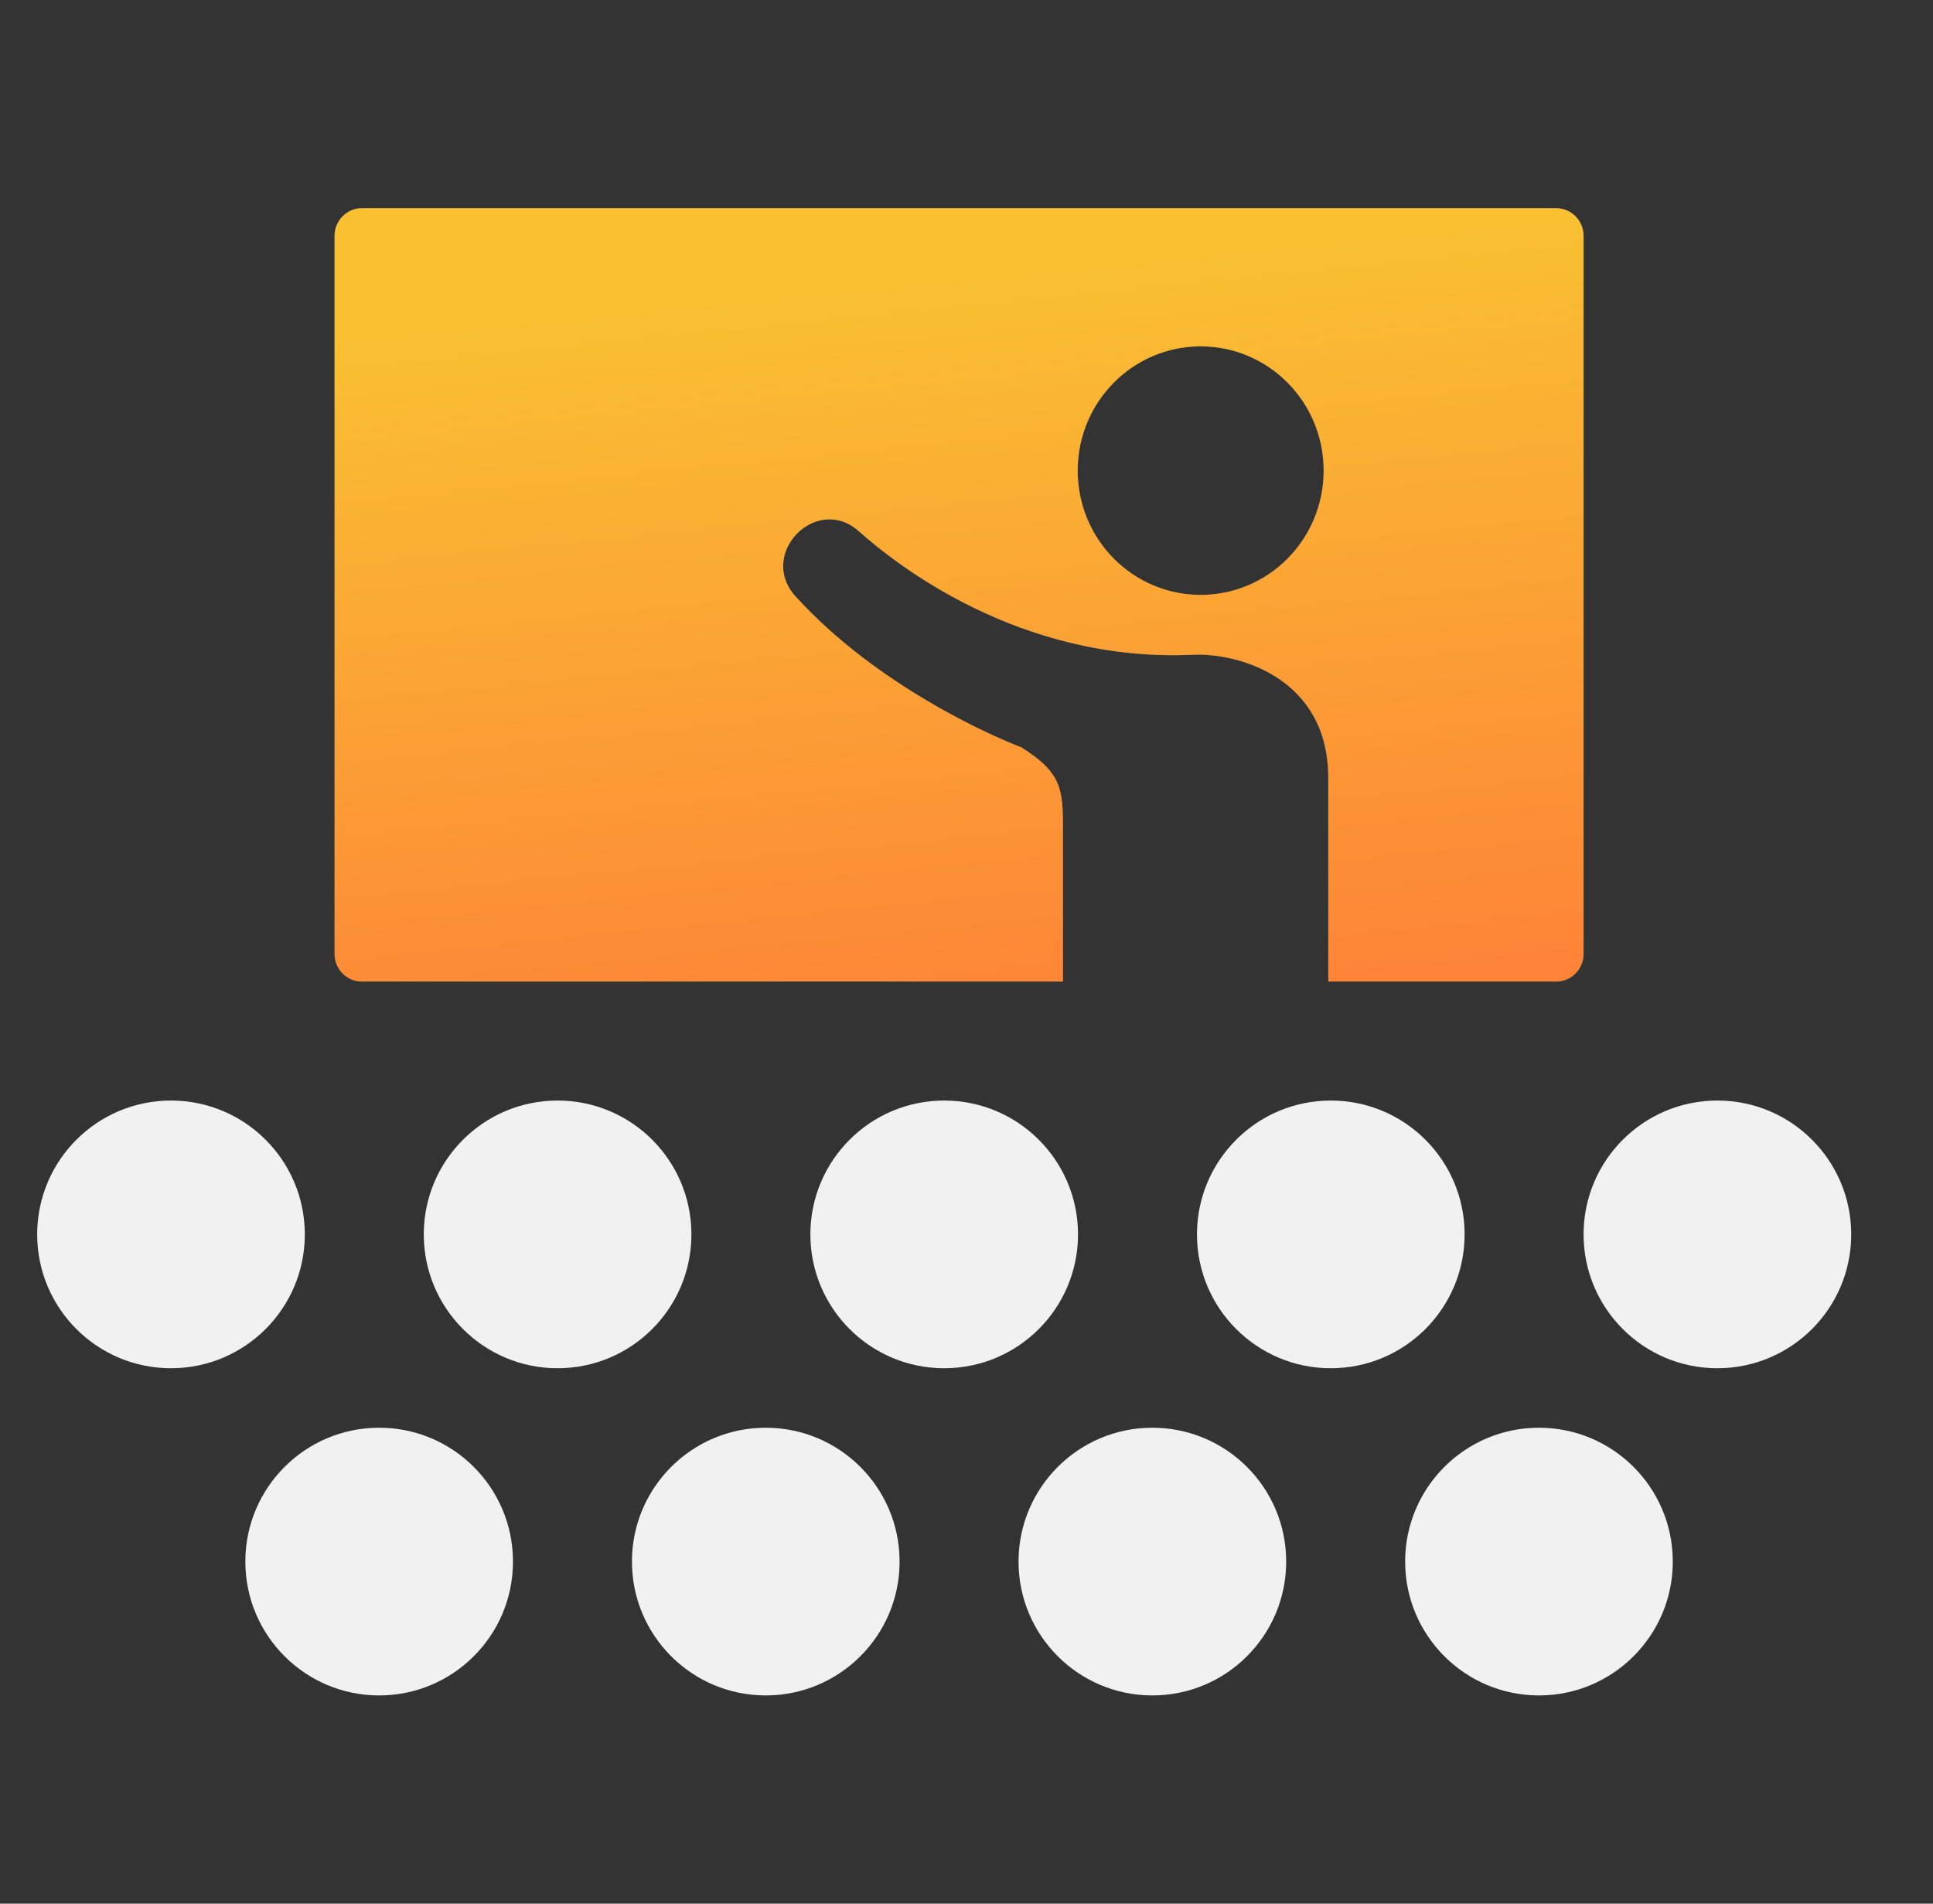 <svg width="65" height="64" viewBox="0 0 65 64" fill="none" xmlns="http://www.w3.org/2000/svg">
<rect x="0" y="0" width="65" height="64" fill="#333333" stroke="none"/>
<g clip-path="url(#clip0_1573_6046)">
<path fill-rule="evenodd" clip-rule="evenodd" d="M52.331 7C52.838 7 53.25 7.416 53.25 7.929V32.071C53.25 32.584 52.838 33 52.331 33H44.665V26.151C44.665 22.795 41.655 21.943 40.103 22.013C34.232 22.279 30.041 18.898 28.87 17.852C27.437 16.596 25.459 18.64 26.758 20.058C29.469 23.036 33.315 24.733 34.348 25.128C35.743 26.002 35.744 26.581 35.744 27.939V33H12.169C11.662 33 11.25 32.584 11.25 32.071V7.929C11.25 7.416 11.662 7 12.169 7H52.331ZM40.374 11.644C38.09 11.644 36.239 13.514 36.239 15.822C36.239 18.129 38.09 20 40.374 20C42.658 20 44.51 18.129 44.51 15.822C44.51 13.514 42.658 11.644 40.374 11.644Z" fill="#565D64"/>
<path fill-rule="evenodd" clip-rule="evenodd" d="M52.331 7C52.838 7 53.25 7.416 53.25 7.929V32.071C53.25 32.584 52.838 33 52.331 33H44.665V26.151C44.665 22.795 41.655 21.943 40.103 22.013C34.232 22.279 30.041 18.898 28.87 17.852C27.437 16.596 25.459 18.64 26.758 20.058C29.469 23.036 33.315 24.733 34.348 25.128C35.743 26.002 35.744 26.581 35.744 27.939V33H12.169C11.662 33 11.25 32.584 11.25 32.071V7.929C11.25 7.416 11.662 7 12.169 7H52.331ZM40.374 11.644C38.09 11.644 36.239 13.514 36.239 15.822C36.239 18.129 38.09 20 40.374 20C42.658 20 44.51 18.129 44.51 15.822C44.51 13.514 42.658 11.644 40.374 11.644Z" fill="url(#paint0_linear_1573_6046)"/>
<circle cx="5.75" cy="41.5" r="4.5" fill="#F1F1F1"/>
<circle cx="18.75" cy="41.5" r="4.5" fill="#F1F1F1"/>
<circle cx="31.75" cy="41.5" r="4.5" fill="#F1F1F1"/>
<circle cx="44.75" cy="41.5" r="4.5" fill="#F1F1F1"/>
<circle cx="12.75" cy="52.5" r="4.5" fill="#F1F1F1"/>
<circle cx="25.75" cy="52.5" r="4.5" fill="#F1F1F1"/>
<circle cx="38.75" cy="52.5" r="4.5" fill="#F1F1F1"/>
<circle cx="51.75" cy="52.5" r="4.5" fill="#F1F1F1"/>
<circle cx="57.75" cy="41.5" r="4.5" fill="#F1F1F1"/>
</g>
<defs>
<linearGradient id="paint0_linear_1573_6046" x1="24.437" y1="10.078" x2="26.938" y2="35.144" gradientUnits="userSpaceOnUse">
<stop stop-color="#F9C032"/>
<stop offset="1" stop-color="#FD8337"/>
</linearGradient>
<clipPath id="clip0_1573_6046">
<rect width="64" height="64" fill="white" transform="translate(0.25)"/>
</clipPath>
</defs>
</svg>
